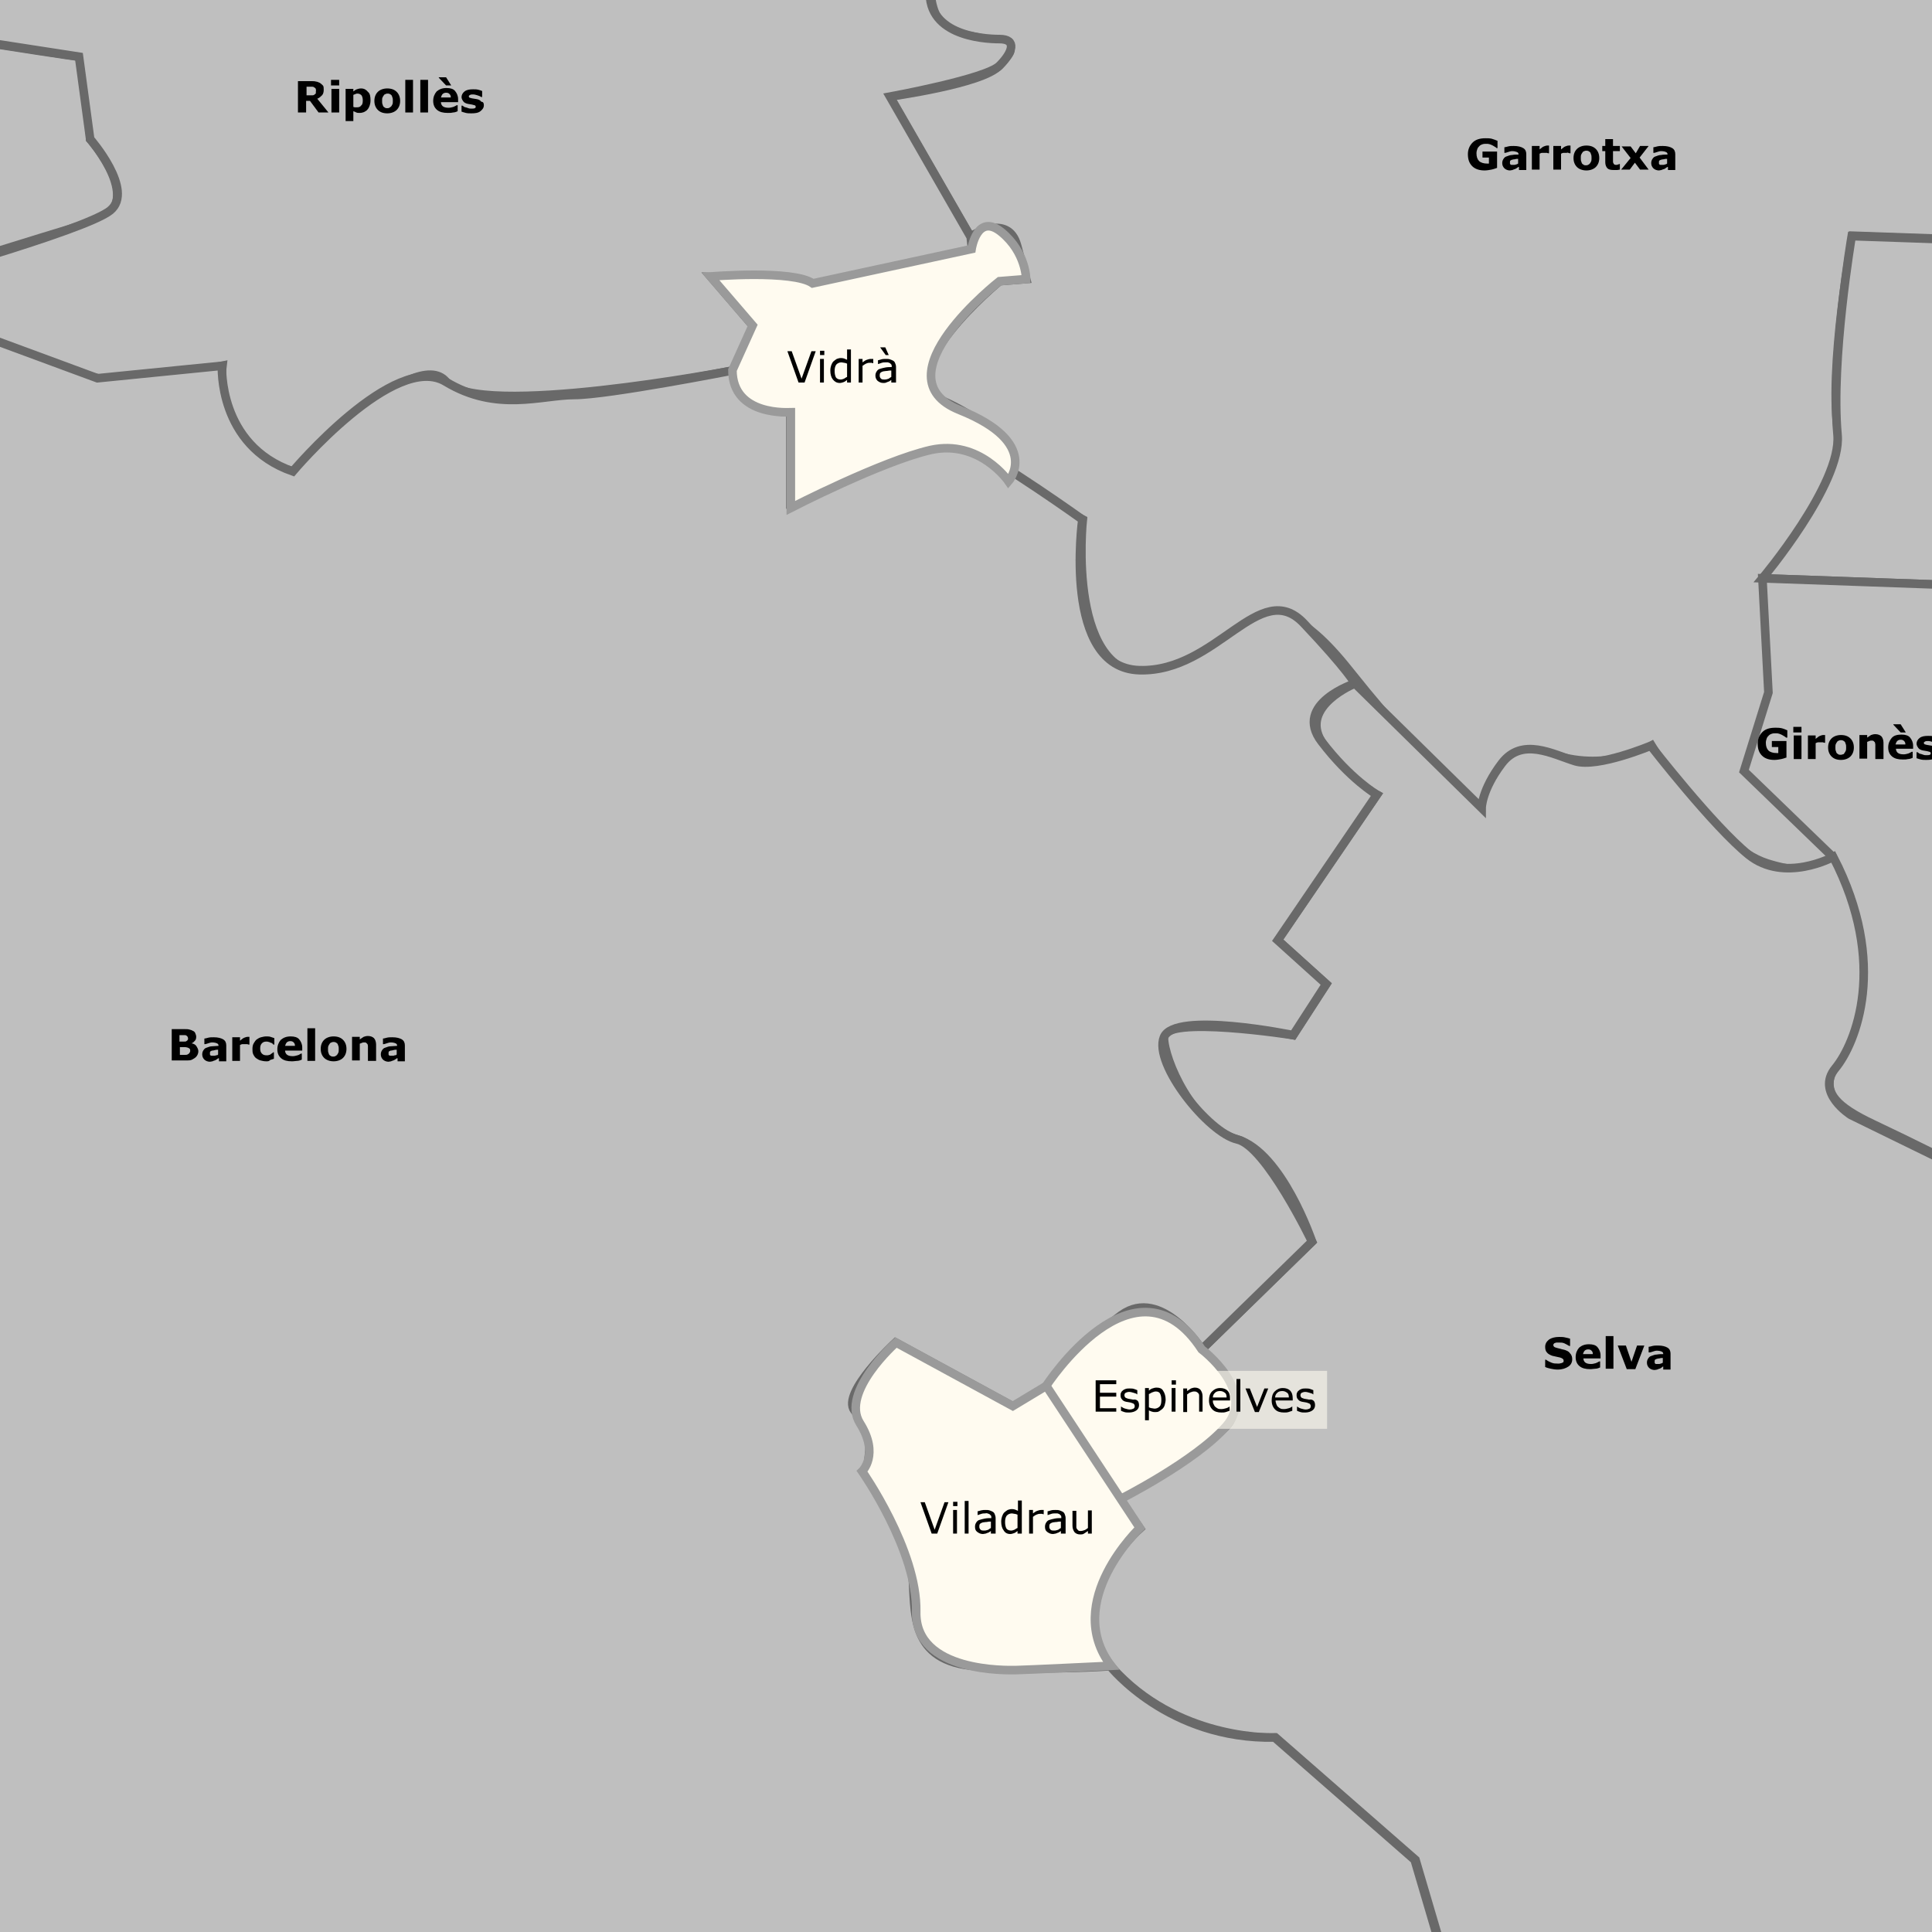 <svg xmlns="http://www.w3.org/2000/svg" xmlns:xlink="http://www.w3.org/1999/xlink" version="1.1" x="0px" y="0px" width="450px" height="450px" viewBox="0 0 450 450" style="enable-background:new 0 0 450 450;" xml:space="preserve"><rect x="0" y="0" width="450" height="450" fill="#333333" stroke="none"/> <g id="Color_fons"> 	<a> 		<path style="fill:#BFBFBF;stroke:#696969;stroke-width:2;stroke-miterlimit:10;" d="M221.1-25.1c0,0-11.7,30.5,2.8,33.1    s12.4,3.1,8.8,7.3s-25.5,7.2-25.5,7.2L226,55.1c0,0,8.8-5.7,10.9,2.1S239,65,239,65l-6.2,0.5c0,0-26.4,21.8-12.9,28    s17.6,13.5,15,18.6s0,0,0,0l17.3,8.9c0,0-4.1,38.3,16.8,35.9s22.9-28.8,45.2-0.8s31.1,32.1,31.1,32.1s3.6-16.6,16.6-12.4    s22.8-2.1,22.8-2.1s14,23.3,26.9,27.4s15.5-1.6,15.5-1.6l-20.7-20l5.7-18.3l-1.4-26.6c0,0,20-18.4,17.5-33.4s3.3-46.3,3.3-46.3    l49.5,1.7l-10.9-73L221.1-25.1z"/> 	</a> 	<a> 		<path style="fill:#BFBFBF;stroke:#696969;stroke-width:2;stroke-miterlimit:10;" d="M480.8,56.7L431.3,55c0,0-4.9,28.9-3.3,46.3    c1,11.4-17.5,33.4-17.5,33.4l78.6,2.8L480.8,56.7z"/> 	</a> 	<a> 		<path style="fill:#BFBFBF;stroke:#696969;stroke-width:2;stroke-miterlimit:10;" d="M489.1,137.5l-78.6-2.8l1.4,26.6l-5.7,18.3    l20.7,20c0,0,9.8,22.3,5.7,36.3s-14,17.6,3.6,25.9s44.5,22.3,44.5,22.3L489.1,137.5z"/> 	</a> 	<a> 		<path style="fill:#BFBFBF;stroke:#696969;stroke-width:2;stroke-miterlimit:10;" d="M480.8,284l-49.7-24.3c0,0-8.3-5.2-3.6-10.9    s12.4-24.3-0.5-49.2c0,0-11.4,6.2-19.7-0.5s-22.8-25.4-22.8-25.4s-12.4,5.2-17.6,3.6s-12.4-5.7-17.1,0.5s-4.7,10.4-4.7,10.4    l-29.5-29c0,0-12.9,5.2-7.8,13.5s12.9,12.4,12.9,12.4L297.6,219l11.3,10.2l-7.7,11.9c0,0-30.1-4.7-30.1,0.5s6.7,20.7,17.1,23.8    s17.4,23.8,17.4,23.8l-25.7,25.1c0,0,11.4,12.2,5.7,17.9S265.9,344,265.9,344l-5.1,5.3l4.7,6.7c0,0-20.5,18.1-5.1,33.9    s36.7,14.8,36.7,14.8l32.6,28.5l14.6,49.6l134,0.2L480.8,284z"/> 	</a> 	<a> 		<path style="fill:#BFBFBF;stroke:#696969;stroke-width:2;stroke-miterlimit:10;" d="M-38.6,4.4c0,0,54.9,8.7,57,8.8    s2.6,19.2,2.6,19.2s13.5,15.5,1,19.2S-24.6,66-24.6,66L-38.6,4.4z"/> 	</a> 	<a> 		<path style="fill:#BFBFBF;stroke:#696969;stroke-width:2;stroke-miterlimit:10;" d="M-38.6,4.4l57,8.8l2.6,19.2    c0,0,10.4,11.9,4.7,16.6S-24.6,66-24.6,66l1.6,5.2c0,0,37.7,15.1,45.8,16.9s29-2.9,29-2.9s-2.6,19.6,16.5,24.6    c0,0,28.4-29.7,35.6-20.9s66.8-2.6,66.8-2.6l4.7-10.4l-9.8-11.4c0,0,20.2,0.5,23.8,1.6s37-8,37-8l-0.3-2.9l-18.8-32.7    c0,0,22.4-4.1,25.5-7.2s4.1-6.2,0-6.2s-17.6-1-16.1-12.4s3.6-17.1,3.6-17.1l-258.4,2.1L-38.6,4.4z"/> 	</a> 	<a> 		<path style="fill:#BFBFBF;stroke:#696969;stroke-width:2;stroke-miterlimit:10;" d="M-23.1,71.2l45.8,16.9l29-2.9    c0,0-1,18.5,16.5,24.6c0,0,23.7-28.1,35.6-20.9s22.3,3.1,30,3.1s36.8-5.7,36.8-5.7s2.1,9.3,13.5,9.8s0,0,0,0l0,20.7    c0,0,31.1-18.1,40.4-13.5s27.6,17.7,27.6,17.7s-4.8,34.6,13.3,35.1s28-21.8,38.3-10.9s11.9,14,11.9,14s-14.5,4.7-7.8,13.5    s12.9,12.4,12.9,12.4L297.6,219l11.3,10.2l-7.7,11.9c0,0-27.6-5.7-30.1,0.5s10.4,22.3,17.1,23.8s17.4,23.8,17.4,23.8l-25.7,25.1    c0,0-9.4-14.7-18.7-8s-17.1,18.1-17.1,18.1l-8.3,3.1l-27.2-14.8c0,0-12.7,11.7-9.6,15.8s4.1,3.1,3.6,8.3s-0.5,5.2-0.5,5.2    s9.6,15.2,10.4,24.3s-1,20.7,15,21.8s31.1,0,31.1,0s13.5,17.1,38.3,16.6l32.6,28.5l14.6,49.6l-369.9-8.1L-23.1,71.2z"/> 	</a> </g> <g id="Limit_municipis"> 	<a> 		<path style="fill-rule:evenodd;clip-rule:evenodd;fill:#FFFBF0;stroke:#9A9A9A;stroke-width:2;stroke-miterlimit:10;" d="    M170.6,86.2l4.7-10.4l-9.8-11.4c0,0,19.2-1.6,23.8,1.6l37-8c0,0,1.3-8.6,7-3.9S239,65,239,65l-6.2,0.5c0,0-28.5,22.3-9.3,30    s11.4,16.6,11.4,16.6s-6.7-9.8-18.1-7.3c-11.4,2.6-32.6,13.5-32.6,13.5V96C184.1,96,170.6,97.1,170.6,86.2z"/> 	</a> 	<a> 		<path style="fill-rule:evenodd;clip-rule:evenodd;fill:#FFFBF0;stroke:#9A9A9A;stroke-width:2;stroke-miterlimit:10;" d="    M260.7,349.3l-17.1-26.4c0,0,20.8-32.3,36.3-8.6c0,0,12.9,9.7,5.7,17.9S260.7,349.3,260.7,349.3z"/> 	</a> 	<a> 		<path style="fill-rule:evenodd;clip-rule:evenodd;fill:#FFFBF0;stroke:#9A9A9A;stroke-width:2;stroke-miterlimit:10;" d="    M208.7,312.7l27.2,14.8l7.8-4.7l21.8,33.1c0,0-18.1,17.1-6.7,32.1c0,0-20.7,1-22.3,1s-23.4,0.7-23.1-13.6s-12.6-32.7-12.6-32.7    s4.1-3.9-0.5-11.2S208.7,312.7,208.7,312.7z"/> 	</a> </g> <g id="bl"> 	<rect x="258.1" y="319.3" style="opacity:0.6;fill:#FFFBF0;" width="51" height="13.5"/> </g> <g id="text_x005F_exterior"> 	<g> 		<rect x="32.8" y="236.4" style="fill-rule:evenodd;clip-rule:evenodd;fill:none;" width="68.5" height="12.9"/> 		<path d="M46.2,244.8c0,0.4-0.1,0.7-0.2,0.9s-0.3,0.5-0.6,0.7c-0.3,0.2-0.6,0.4-0.9,0.5s-0.8,0.1-1.3,0.1H40v-7.3h2.8    c0.6,0,1,0,1.3,0.1s0.5,0.1,0.8,0.3c0.3,0.1,0.5,0.3,0.6,0.6c0.1,0.2,0.2,0.5,0.2,0.8c0,0.4-0.1,0.7-0.3,0.9s-0.4,0.5-0.8,0.6v0    c0.5,0.1,0.9,0.3,1.1,0.6S46.2,244.4,46.2,244.8z M43.8,241.9c0-0.1,0-0.2-0.1-0.4s-0.2-0.2-0.3-0.3c-0.1-0.1-0.3-0.1-0.5-0.1    s-0.5,0-0.9,0h-0.2v1.5h0.3c0.3,0,0.5,0,0.8,0s0.4,0,0.5-0.1c0.2-0.1,0.3-0.2,0.3-0.3C43.8,242.2,43.8,242,43.8,241.9z     M44.3,244.8c0-0.2,0-0.4-0.1-0.5c-0.1-0.1-0.2-0.2-0.5-0.3c-0.1,0-0.3-0.1-0.6-0.1s-0.5,0-0.8,0h-0.4v1.8H42c0.5,0,0.9,0,1.1,0    c0.2,0,0.4,0,0.6-0.1c0.2-0.1,0.3-0.2,0.4-0.3C44.2,245.1,44.3,245,44.3,244.8z"/> 		<path d="M50.8,246.5c-0.1,0.1-0.2,0.2-0.4,0.3s-0.3,0.2-0.4,0.2c-0.2,0.1-0.4,0.1-0.5,0.2c-0.2,0-0.4,0.1-0.6,0.1    c-0.5,0-1-0.2-1.3-0.5s-0.5-0.7-0.5-1.2c0-0.4,0.1-0.7,0.3-1s0.4-0.5,0.8-0.6c0.3-0.1,0.7-0.3,1.2-0.3s1-0.1,1.5-0.1v0    c0-0.3-0.1-0.5-0.4-0.6c-0.2-0.1-0.6-0.2-1.1-0.2c-0.3,0-0.6,0.1-0.9,0.2s-0.6,0.2-0.7,0.2h-0.2v-1.3c0.2,0,0.5-0.1,0.9-0.2    c0.4-0.1,0.8-0.1,1.3-0.1c1,0,1.7,0.2,2.2,0.5s0.7,0.8,0.7,1.4v3.7h-1.7V246.5z M50.8,245.6v-1.1c-0.2,0-0.5,0-0.8,0.1    s-0.5,0.1-0.6,0.1c-0.2,0.1-0.3,0.1-0.4,0.2s-0.1,0.2-0.1,0.4c0,0.1,0,0.2,0,0.3s0.1,0.1,0.1,0.2c0.1,0.1,0.2,0.1,0.3,0.1    c0.1,0,0.3,0,0.5,0c0.2,0,0.4,0,0.5-0.1C50.5,245.8,50.7,245.8,50.8,245.6z"/> 		<path d="M58.2,243.3H58c-0.1,0-0.2,0-0.4-0.1c-0.2,0-0.3,0-0.4,0c-0.3,0-0.5,0-0.7,0c-0.2,0-0.4,0.1-0.6,0.2v3.7h-1.8v-5.5h1.8    v0.8c0.4-0.3,0.7-0.6,1-0.7c0.3-0.1,0.5-0.2,0.8-0.2c0.1,0,0.1,0,0.2,0s0.1,0,0.2,0V243.3z"/> 		<path d="M62,247.2c-0.5,0-0.9-0.1-1.3-0.2s-0.7-0.3-1-0.5c-0.3-0.2-0.5-0.5-0.7-0.9s-0.2-0.8-0.2-1.3c0-0.5,0.1-1,0.3-1.3    s0.4-0.7,0.7-0.9c0.3-0.2,0.6-0.4,1-0.5s0.8-0.2,1.2-0.2c0.4,0,0.7,0,1,0.1s0.6,0.2,0.9,0.3v1.5h-0.2c-0.1-0.1-0.2-0.1-0.2-0.2    c-0.1-0.1-0.2-0.2-0.4-0.2c-0.1-0.1-0.3-0.1-0.4-0.2c-0.2,0-0.3-0.1-0.6-0.1c-0.5,0-0.8,0.1-1.1,0.4s-0.4,0.7-0.4,1.2    c0,0.5,0.1,0.9,0.4,1.2s0.6,0.4,1.1,0.4c0.2,0,0.4,0,0.6-0.1c0.2,0,0.3-0.1,0.4-0.2c0.1-0.1,0.2-0.1,0.3-0.2    c0.1-0.1,0.2-0.1,0.2-0.2h0.2v1.5c-0.3,0.1-0.6,0.2-0.9,0.3C62.7,247.2,62.4,247.2,62,247.2z"/> 		<path d="M70.4,244.7h-4c0,0.4,0.2,0.8,0.5,1s0.7,0.3,1.3,0.3c0.4,0,0.7-0.1,1.1-0.2s0.6-0.3,0.8-0.4h0.2v1.4    c-0.4,0.2-0.8,0.3-1.1,0.3s-0.7,0.1-1.2,0.1c-1.1,0-1.9-0.2-2.5-0.7s-0.9-1.2-0.9-2.1c0-0.9,0.3-1.6,0.8-2.2    c0.6-0.5,1.3-0.8,2.3-0.8c0.9,0,1.6,0.2,2,0.7c0.4,0.5,0.7,1.1,0.7,1.9V244.7z M68.7,243.6c0-0.4-0.1-0.6-0.3-0.8    s-0.4-0.3-0.8-0.3c-0.3,0-0.6,0.1-0.8,0.3s-0.3,0.5-0.4,0.8H68.7z"/> 		<path d="M73.4,247.1h-1.8v-7.6h1.8V247.1z"/> 		<path d="M80.7,244.3c0,0.9-0.3,1.6-0.8,2.1c-0.5,0.5-1.3,0.8-2.2,0.8s-1.7-0.3-2.2-0.8c-0.5-0.5-0.8-1.2-0.8-2.1    c0-0.9,0.3-1.6,0.8-2.1s1.3-0.8,2.2-0.8c1,0,1.7,0.3,2.2,0.8S80.7,243.4,80.7,244.3z M78.5,245.7c0.1-0.1,0.2-0.3,0.3-0.5    c0.1-0.2,0.1-0.5,0.1-0.8c0-0.3,0-0.6-0.1-0.8s-0.1-0.4-0.2-0.5c-0.1-0.1-0.2-0.2-0.4-0.3s-0.3-0.1-0.5-0.1s-0.3,0-0.5,0.1    s-0.3,0.1-0.4,0.3c-0.1,0.1-0.2,0.3-0.3,0.5s-0.1,0.5-0.1,0.8c0,0.3,0,0.6,0.1,0.8s0.1,0.4,0.2,0.5c0.1,0.1,0.2,0.2,0.4,0.3    s0.3,0.1,0.5,0.1c0.2,0,0.3,0,0.5-0.1S78.4,245.8,78.5,245.7z"/> 		<path d="M87.5,247.1h-1.8v-2.7c0-0.2,0-0.4,0-0.7s-0.1-0.4-0.1-0.5c-0.1-0.1-0.2-0.2-0.3-0.3s-0.3-0.1-0.5-0.1    c-0.2,0-0.3,0-0.5,0.1s-0.3,0.1-0.5,0.2v3.9H82v-5.5h1.8v0.6c0.3-0.2,0.6-0.4,0.9-0.6c0.3-0.1,0.6-0.2,1-0.2    c0.6,0,1.1,0.2,1.4,0.5c0.3,0.3,0.5,0.9,0.5,1.5V247.1z"/> 		<path d="M92.4,246.5c-0.1,0.1-0.2,0.2-0.4,0.3s-0.3,0.2-0.4,0.2c-0.2,0.1-0.4,0.1-0.5,0.2c-0.2,0-0.4,0.1-0.6,0.1    c-0.5,0-1-0.2-1.3-0.5s-0.5-0.7-0.5-1.2c0-0.4,0.1-0.7,0.3-1s0.4-0.5,0.8-0.6c0.3-0.1,0.7-0.3,1.2-0.3s1-0.1,1.5-0.1v0    c0-0.3-0.1-0.5-0.4-0.6c-0.2-0.1-0.6-0.2-1.1-0.2c-0.3,0-0.6,0.1-0.9,0.2s-0.6,0.2-0.7,0.2h-0.2v-1.3c0.2,0,0.5-0.1,0.9-0.2    c0.4-0.1,0.8-0.1,1.3-0.1c1,0,1.7,0.2,2.2,0.5s0.7,0.8,0.7,1.4v3.7h-1.7V246.5z M92.4,245.6v-1.1c-0.2,0-0.5,0-0.8,0.1    s-0.5,0.1-0.6,0.1c-0.2,0.1-0.3,0.1-0.4,0.2s-0.1,0.2-0.1,0.4c0,0.1,0,0.2,0,0.3s0.1,0.1,0.1,0.2c0.1,0.1,0.2,0.1,0.3,0.1    c0.1,0,0.3,0,0.5,0c0.2,0,0.4,0,0.5-0.1C92.1,245.8,92.3,245.8,92.4,245.6z"/> 	</g> 	<g> 		<path d="M76.5,26.2h-2.3l-2-2.7h-0.9v2.7h-1.9v-7.3h3.1c0.4,0,0.8,0,1.1,0.1c0.3,0,0.6,0.2,0.9,0.3c0.3,0.2,0.5,0.4,0.7,0.6    s0.2,0.6,0.2,1c0,0.5-0.1,1-0.4,1.3s-0.6,0.6-1.1,0.8L76.5,26.2z M73.6,21.1c0-0.2,0-0.3-0.1-0.5c-0.1-0.1-0.2-0.2-0.4-0.3    c-0.1-0.1-0.3-0.1-0.4-0.1c-0.2,0-0.4,0-0.6,0h-0.7v2h0.6c0.3,0,0.5,0,0.8,0c0.2,0,0.4-0.1,0.5-0.2c0.1-0.1,0.2-0.2,0.3-0.3    C73.5,21.5,73.6,21.4,73.6,21.1z"/> 		<path d="M79,19.9h-1.9v-1.3H79V19.9z M79,26.2h-1.8v-5.5H79V26.2z"/> 		<path d="M86.3,23.4c0,0.5-0.1,0.9-0.2,1.2s-0.3,0.7-0.5,0.9c-0.2,0.3-0.5,0.4-0.8,0.6c-0.3,0.1-0.6,0.2-1,0.2    c-0.3,0-0.6,0-0.8-0.1c-0.2-0.1-0.4-0.2-0.7-0.3v2.3h-1.8v-7.5h1.8v0.6c0.3-0.2,0.5-0.4,0.8-0.5s0.6-0.2,1-0.2    c0.7,0,1.2,0.3,1.6,0.8C86.2,21.8,86.3,22.5,86.3,23.4z M84.5,23.4c0-0.5-0.1-0.9-0.3-1.2c-0.2-0.2-0.5-0.4-0.9-0.4    c-0.2,0-0.3,0-0.5,0.1s-0.3,0.1-0.5,0.2v2.8c0.1,0,0.2,0.1,0.4,0.1c0.1,0,0.3,0,0.4,0c0.5,0,0.8-0.1,1-0.4    C84.4,24.4,84.5,24,84.5,23.4z"/> 		<path d="M93.2,23.5c0,0.9-0.3,1.6-0.8,2.1c-0.5,0.5-1.3,0.8-2.2,0.8c-1,0-1.7-0.3-2.2-0.8c-0.5-0.5-0.8-1.2-0.8-2.1    c0-0.9,0.3-1.6,0.8-2.1c0.5-0.5,1.3-0.8,2.2-0.8c1,0,1.7,0.3,2.2,0.8S93.2,22.6,93.2,23.5z M91.1,24.8c0.1-0.1,0.2-0.3,0.3-0.5    c0.1-0.2,0.1-0.5,0.1-0.8c0-0.3,0-0.6-0.1-0.8s-0.1-0.4-0.2-0.5c-0.1-0.1-0.2-0.2-0.4-0.3s-0.3-0.1-0.5-0.1c-0.2,0-0.3,0-0.5,0.1    s-0.3,0.1-0.4,0.3c-0.1,0.1-0.2,0.3-0.3,0.5S89,23.1,89,23.5c0,0.3,0,0.6,0.1,0.8c0.1,0.2,0.1,0.4,0.2,0.5    c0.1,0.1,0.2,0.2,0.4,0.3c0.1,0.1,0.3,0.1,0.5,0.1c0.2,0,0.3,0,0.5-0.1C90.8,25,91,24.9,91.1,24.8z"/> 		<path d="M96.2,26.2h-1.8v-7.6h1.8V26.2z"/> 		<path d="M99.7,26.2h-1.8v-7.6h1.8V26.2z"/> 		<path d="M106.7,23.8h-4c0,0.4,0.2,0.8,0.5,1c0.3,0.2,0.7,0.3,1.3,0.3c0.4,0,0.7-0.1,1.1-0.2c0.3-0.1,0.6-0.3,0.8-0.4h0.2v1.4    c-0.4,0.2-0.8,0.3-1.1,0.3c-0.4,0.1-0.7,0.1-1.2,0.1c-1.1,0-1.9-0.2-2.5-0.7s-0.9-1.2-0.9-2.1c0-0.9,0.3-1.6,0.8-2.2    c0.6-0.5,1.3-0.8,2.3-0.8c0.9,0,1.6,0.2,2,0.7s0.7,1.1,0.7,1.9V23.8z M105.1,19.9h-1.2l-1.7-1.8V18h1.7L105.1,19.9z M105,22.7    c0-0.4-0.1-0.6-0.3-0.8c-0.2-0.2-0.4-0.3-0.8-0.3c-0.3,0-0.6,0.1-0.8,0.3c-0.2,0.2-0.3,0.5-0.4,0.8H105z"/> 		<path d="M112.7,24.5c0,0.6-0.3,1-0.8,1.4s-1.2,0.5-2.1,0.5c-0.5,0-0.9,0-1.3-0.1c-0.4-0.1-0.7-0.2-1-0.3v-1.4h0.2    c0.1,0.1,0.2,0.1,0.3,0.2c0.1,0.1,0.3,0.2,0.5,0.2c0.2,0.1,0.4,0.1,0.6,0.2c0.2,0.1,0.5,0.1,0.7,0.1c0.3,0,0.6,0,0.8-0.1    s0.2-0.2,0.2-0.3c0-0.1,0-0.2-0.1-0.3s-0.3-0.1-0.6-0.2c-0.1,0-0.3-0.1-0.5-0.1c-0.2,0-0.4-0.1-0.6-0.1c-0.5-0.1-0.9-0.3-1.1-0.6    c-0.2-0.3-0.4-0.6-0.4-1c0-0.5,0.3-1,0.7-1.3c0.5-0.4,1.2-0.5,2-0.5c0.4,0,0.8,0,1.2,0.1s0.7,0.2,0.9,0.3v1.4h-0.2    c-0.3-0.2-0.6-0.3-0.9-0.4c-0.3-0.1-0.7-0.2-1-0.2c-0.3,0-0.5,0-0.7,0.1c-0.2,0.1-0.3,0.2-0.3,0.3c0,0.1,0,0.2,0.1,0.3    s0.3,0.1,0.6,0.2c0.2,0,0.4,0.1,0.6,0.1c0.2,0,0.4,0.1,0.6,0.1c0.5,0.1,0.8,0.3,1,0.6C112.6,23.7,112.7,24.1,112.7,24.5z"/> 	</g> 	<g> 		<path d="M348.7,39.1c-0.3,0.1-0.8,0.3-1.3,0.4c-0.5,0.1-1.1,0.2-1.6,0.2c-1.2,0-2.2-0.3-2.9-1c-0.7-0.7-1-1.6-1-2.8    c0-1.1,0.4-2,1.1-2.7c0.7-0.7,1.7-1,3-1c0.5,0,0.9,0,1.4,0.1c0.4,0.1,0.9,0.3,1.4,0.5v1.7h-0.2c-0.1-0.1-0.2-0.2-0.4-0.3    s-0.3-0.2-0.5-0.3c-0.2-0.1-0.4-0.2-0.7-0.3s-0.5-0.1-0.8-0.1c-0.3,0-0.6,0-0.9,0.1c-0.3,0.1-0.5,0.2-0.7,0.4    c-0.2,0.2-0.4,0.4-0.5,0.7s-0.2,0.6-0.2,1c0,0.8,0.2,1.4,0.6,1.8c0.4,0.4,1.1,0.6,1.9,0.6c0.1,0,0.2,0,0.2,0s0.2,0,0.2,0v-1.4    h-1.5v-1.4h3.4V39.1z"/> 		<path d="M353.6,38.9c-0.1,0.1-0.2,0.2-0.4,0.3s-0.3,0.2-0.4,0.2c-0.2,0.1-0.4,0.1-0.5,0.2c-0.2,0-0.4,0.1-0.6,0.1    c-0.5,0-1-0.2-1.3-0.5s-0.5-0.7-0.5-1.2c0-0.4,0.1-0.7,0.3-1c0.2-0.3,0.4-0.5,0.8-0.6c0.3-0.1,0.7-0.3,1.2-0.3    c0.5-0.1,1-0.1,1.5-0.1v0c0-0.3-0.1-0.5-0.4-0.6s-0.6-0.2-1.1-0.2c-0.3,0-0.6,0.1-0.9,0.2s-0.6,0.2-0.7,0.2h-0.2v-1.3    c0.2,0,0.5-0.1,0.9-0.2c0.4-0.1,0.8-0.1,1.3-0.1c1,0,1.7,0.2,2.2,0.5s0.7,0.8,0.7,1.4v3.7h-1.7V38.9z M353.6,38.1V37    c-0.2,0-0.5,0-0.8,0.1c-0.3,0-0.5,0.1-0.6,0.1c-0.2,0.1-0.3,0.1-0.4,0.2s-0.1,0.2-0.1,0.4c0,0.1,0,0.2,0,0.3    c0,0.1,0.1,0.1,0.1,0.2c0.1,0.1,0.2,0.1,0.3,0.1c0.1,0,0.3,0,0.5,0c0.2,0,0.4,0,0.5-0.1C353.3,38.3,353.4,38.2,353.6,38.1z"/> 		<path d="M360.9,35.7h-0.2c-0.1,0-0.2,0-0.4-0.1c-0.2,0-0.3,0-0.4,0c-0.3,0-0.5,0-0.7,0s-0.4,0.1-0.6,0.2v3.7h-1.8V34h1.8v0.8    c0.4-0.3,0.7-0.6,1-0.7s0.5-0.2,0.8-0.2c0.1,0,0.1,0,0.2,0s0.1,0,0.2,0V35.7z"/> 		<path d="M365.9,35.7h-0.2c-0.1,0-0.2,0-0.4-0.1s-0.3,0-0.4,0c-0.3,0-0.5,0-0.7,0c-0.2,0-0.4,0.1-0.6,0.2v3.7h-1.8V34h1.8v0.8    c0.4-0.3,0.7-0.6,1-0.7c0.3-0.1,0.5-0.2,0.8-0.2c0.1,0,0.1,0,0.2,0s0.1,0,0.2,0V35.7z"/> 		<path d="M372.5,36.8c0,0.9-0.3,1.6-0.8,2.1c-0.5,0.5-1.3,0.8-2.2,0.8s-1.7-0.3-2.2-0.8c-0.5-0.5-0.8-1.2-0.8-2.1    c0-0.9,0.3-1.6,0.8-2.1c0.5-0.5,1.3-0.8,2.2-0.8c1,0,1.7,0.3,2.2,0.8S372.5,35.9,372.5,36.8z M370.3,38.1c0.1-0.1,0.2-0.3,0.3-0.5    c0.1-0.2,0.1-0.5,0.1-0.8c0-0.3,0-0.6-0.1-0.8s-0.1-0.4-0.2-0.5c-0.1-0.1-0.2-0.2-0.4-0.3s-0.3-0.1-0.5-0.1s-0.3,0-0.5,0.1    s-0.3,0.1-0.4,0.3c-0.1,0.1-0.2,0.3-0.3,0.5s-0.1,0.5-0.1,0.8c0,0.3,0,0.6,0.1,0.8s0.1,0.4,0.2,0.5c0.1,0.1,0.2,0.2,0.4,0.3    c0.1,0.1,0.3,0.1,0.5,0.1c0.2,0,0.3,0,0.5-0.1C370.1,38.3,370.2,38.2,370.3,38.1z"/> 		<path d="M377.3,39.5c-0.2,0-0.4,0.1-0.6,0.1c-0.2,0-0.5,0-0.8,0c-0.7,0-1.2-0.1-1.5-0.4c-0.3-0.3-0.5-0.8-0.5-1.4v-2.6h-0.7V34    h0.7v-1.6h1.8V34h1.6v1.2h-1.6v1.9c0,0.2,0,0.4,0,0.5c0,0.1,0,0.3,0.1,0.4c0,0.1,0.1,0.2,0.2,0.3c0.1,0.1,0.3,0.1,0.5,0.1    c0.1,0,0.2,0,0.4-0.1c0.1,0,0.3-0.1,0.3-0.1h0.1V39.5z"/> 		<path d="M384,39.5H382l-1.2-1.6l-1.2,1.6h-2l2.2-2.7l-2.1-2.7h2.1l1.2,1.6L382,34h2l-2.1,2.7L384,39.5z"/> 		<path d="M388.3,38.9c-0.1,0.1-0.2,0.2-0.4,0.3c-0.1,0.1-0.3,0.2-0.4,0.2c-0.2,0.1-0.4,0.1-0.5,0.2c-0.2,0-0.4,0.1-0.6,0.1    c-0.5,0-1-0.2-1.3-0.5s-0.5-0.7-0.5-1.2c0-0.4,0.1-0.7,0.3-1c0.2-0.3,0.4-0.5,0.8-0.6c0.3-0.1,0.7-0.3,1.2-0.3    c0.5-0.1,1-0.1,1.5-0.1v0c0-0.3-0.1-0.5-0.4-0.6c-0.2-0.1-0.6-0.2-1.1-0.2c-0.3,0-0.6,0.1-0.9,0.2c-0.3,0.1-0.6,0.2-0.7,0.2h-0.2    v-1.3c0.2,0,0.5-0.1,0.9-0.2s0.8-0.1,1.3-0.1c1,0,1.7,0.2,2.2,0.5s0.7,0.8,0.7,1.4v3.7h-1.7V38.9z M388.3,38.1V37    c-0.2,0-0.5,0-0.8,0.1c-0.3,0-0.5,0.1-0.6,0.1c-0.2,0.1-0.3,0.1-0.4,0.2s-0.1,0.2-0.1,0.4c0,0.1,0,0.2,0,0.3    c0,0.1,0.1,0.1,0.1,0.2c0.1,0.1,0.2,0.1,0.3,0.1c0.1,0,0.3,0,0.5,0c0.2,0,0.4,0,0.5-0.1C388,38.3,388.2,38.2,388.3,38.1z"/> 	</g> 	<g> 		<path d="M416.2,176.4c-0.3,0.1-0.8,0.3-1.3,0.4s-1.1,0.2-1.6,0.2c-1.2,0-2.2-0.3-2.9-1s-1-1.6-1-2.8c0-1.1,0.4-2,1.1-2.7    s1.7-1,3-1c0.5,0,0.9,0,1.4,0.1s0.9,0.3,1.4,0.5v1.7H416c-0.1-0.1-0.2-0.2-0.4-0.3s-0.3-0.2-0.5-0.3c-0.2-0.1-0.4-0.2-0.7-0.3    c-0.3-0.1-0.5-0.1-0.8-0.1c-0.3,0-0.6,0-0.9,0.1s-0.5,0.2-0.7,0.4c-0.2,0.2-0.4,0.4-0.5,0.7c-0.1,0.3-0.2,0.6-0.2,1    c0,0.8,0.2,1.4,0.6,1.8s1.1,0.6,1.9,0.6c0.1,0,0.2,0,0.2,0c0.1,0,0.2,0,0.2,0v-1.4h-1.5v-1.4h3.4V176.4z"/> 		<path d="M419.6,170.6h-1.9v-1.3h1.9V170.6z M419.6,176.8h-1.8v-5.5h1.8V176.8z"/> 		<path d="M425.2,173H425c-0.1,0-0.2,0-0.4-0.1c-0.2,0-0.3,0-0.4,0c-0.3,0-0.5,0-0.7,0s-0.4,0.1-0.6,0.2v3.7h-1.8v-5.5h1.8v0.8    c0.4-0.3,0.7-0.6,1-0.7c0.3-0.1,0.5-0.2,0.8-0.2c0.1,0,0.1,0,0.2,0s0.1,0,0.2,0V173z"/> 		<path d="M431.8,174.1c0,0.9-0.3,1.6-0.8,2.1c-0.5,0.5-1.3,0.8-2.2,0.8c-1,0-1.7-0.3-2.2-0.8c-0.5-0.5-0.8-1.2-0.8-2.1    c0-0.9,0.3-1.6,0.8-2.1c0.5-0.5,1.3-0.8,2.2-0.8c1,0,1.7,0.3,2.2,0.8S431.8,173.2,431.8,174.1z M429.6,175.4    c0.1-0.1,0.2-0.3,0.3-0.5c0.1-0.2,0.1-0.5,0.1-0.8c0-0.3,0-0.6-0.1-0.8s-0.1-0.4-0.2-0.5c-0.1-0.1-0.2-0.2-0.4-0.3    s-0.3-0.1-0.5-0.1c-0.2,0-0.3,0-0.5,0.1s-0.3,0.1-0.4,0.3c-0.1,0.1-0.2,0.3-0.3,0.5s-0.1,0.5-0.1,0.8c0,0.3,0,0.6,0.1,0.8    s0.1,0.4,0.2,0.5c0.1,0.1,0.2,0.2,0.4,0.3c0.1,0.1,0.3,0.1,0.5,0.1c0.2,0,0.3,0,0.5-0.1C429.4,175.7,429.5,175.6,429.6,175.4z"/> 		<path d="M438.6,176.8h-1.8v-2.7c0-0.2,0-0.4,0-0.7c0-0.2-0.1-0.4-0.1-0.5c-0.1-0.1-0.2-0.2-0.3-0.3s-0.3-0.1-0.5-0.1    c-0.2,0-0.3,0-0.5,0.1s-0.3,0.1-0.5,0.2v3.9h-1.8v-5.5h1.8v0.6c0.3-0.2,0.6-0.4,0.9-0.6c0.3-0.1,0.6-0.2,1-0.2    c0.6,0,1.1,0.2,1.4,0.5c0.3,0.3,0.5,0.9,0.5,1.5V176.8z"/> 		<path d="M445.6,174.4h-4c0,0.4,0.2,0.8,0.5,1s0.7,0.3,1.3,0.3c0.4,0,0.7-0.1,1.1-0.2c0.3-0.1,0.6-0.3,0.8-0.4h0.2v1.4    c-0.4,0.2-0.8,0.3-1.1,0.3c-0.4,0.1-0.7,0.1-1.2,0.1c-1.1,0-1.9-0.2-2.5-0.7s-0.9-1.2-0.9-2.1c0-0.9,0.3-1.6,0.8-2.2    s1.3-0.8,2.3-0.8c0.9,0,1.6,0.2,2,0.7s0.7,1.1,0.7,1.9V174.4z M443.9,170.6h-1.2l-1.7-1.8v-0.1h1.7L443.9,170.6z M443.8,173.4    c0-0.4-0.1-0.6-0.3-0.8c-0.2-0.2-0.4-0.3-0.8-0.3c-0.3,0-0.6,0.1-0.8,0.3c-0.2,0.2-0.3,0.5-0.4,0.8H443.8z"/> 		<path d="M451.6,175.1c0,0.6-0.3,1-0.8,1.4s-1.2,0.5-2.1,0.5c-0.5,0-0.9,0-1.3-0.1c-0.4-0.1-0.7-0.2-1-0.3v-1.4h0.2    c0.1,0.1,0.2,0.1,0.3,0.2c0.1,0.1,0.3,0.2,0.5,0.2c0.2,0.1,0.4,0.1,0.6,0.2c0.2,0.1,0.5,0.1,0.7,0.1c0.3,0,0.6,0,0.8-0.1    s0.2-0.2,0.2-0.3c0-0.1,0-0.2-0.1-0.3s-0.3-0.1-0.6-0.2c-0.1,0-0.3-0.1-0.5-0.1c-0.2,0-0.4-0.1-0.6-0.1c-0.5-0.1-0.9-0.3-1.1-0.6    c-0.2-0.3-0.4-0.6-0.4-1c0-0.5,0.3-1,0.7-1.3c0.5-0.4,1.2-0.5,2-0.5c0.4,0,0.8,0,1.2,0.1s0.7,0.2,0.9,0.3v1.4h-0.2    c-0.3-0.2-0.6-0.3-0.9-0.4c-0.3-0.1-0.7-0.2-1-0.2c-0.3,0-0.5,0-0.7,0.1c-0.2,0.1-0.3,0.2-0.3,0.3c0,0.1,0,0.2,0.1,0.3    s0.3,0.1,0.6,0.2c0.2,0,0.4,0.1,0.6,0.1c0.2,0,0.4,0.1,0.6,0.1c0.5,0.1,0.8,0.3,1,0.6C451.5,174.4,451.6,174.7,451.6,175.1z"/> 	</g> 	<g> 		<path d="M366.2,316.6c0,0.7-0.3,1.3-0.9,1.7c-0.6,0.4-1.4,0.7-2.5,0.7c-0.6,0-1.1-0.1-1.6-0.2c-0.4-0.1-0.9-0.2-1.3-0.4v-1.7h0.2    c0.4,0.3,0.8,0.5,1.3,0.7c0.5,0.2,0.9,0.2,1.4,0.2c0.1,0,0.3,0,0.4,0s0.3-0.1,0.5-0.1c0.1-0.1,0.3-0.1,0.4-0.2    c0.1-0.1,0.1-0.2,0.1-0.4c0-0.2-0.1-0.3-0.2-0.4c-0.1-0.1-0.3-0.2-0.6-0.3c-0.3-0.1-0.6-0.1-0.9-0.2c-0.3-0.1-0.6-0.1-0.9-0.2    c-0.6-0.2-1.1-0.5-1.3-0.8c-0.3-0.3-0.4-0.8-0.4-1.3c0-0.7,0.3-1.2,0.9-1.7c0.6-0.4,1.4-0.6,2.3-0.6c0.5,0,1,0,1.4,0.1    c0.5,0.1,0.9,0.2,1.2,0.3v1.7h-0.2c-0.3-0.2-0.7-0.4-1.1-0.6c-0.4-0.2-0.9-0.2-1.3-0.2c-0.2,0-0.3,0-0.5,0c-0.2,0-0.3,0.1-0.4,0.1    c-0.1,0-0.2,0.1-0.3,0.2c-0.1,0.1-0.1,0.2-0.1,0.3c0,0.2,0.1,0.3,0.2,0.4s0.4,0.2,0.8,0.3c0.3,0.1,0.5,0.1,0.8,0.2    c0.2,0.1,0.5,0.1,0.8,0.2c0.6,0.2,1,0.4,1.2,0.7C366.1,315.6,366.2,316.1,366.2,316.6z"/> 		<path d="M372.8,316.4h-4c0,0.4,0.2,0.8,0.5,1c0.3,0.2,0.7,0.3,1.3,0.3c0.4,0,0.7-0.1,1.1-0.2c0.3-0.1,0.6-0.3,0.8-0.4h0.2v1.4    c-0.4,0.2-0.8,0.3-1.1,0.3s-0.7,0.1-1.2,0.1c-1.1,0-1.9-0.2-2.5-0.7c-0.6-0.5-0.9-1.2-0.9-2.1c0-0.9,0.3-1.6,0.8-2.2    c0.6-0.5,1.3-0.8,2.3-0.8c0.9,0,1.6,0.2,2,0.7c0.4,0.5,0.7,1.1,0.7,1.9V316.4z M371,315.4c0-0.4-0.1-0.6-0.3-0.8    c-0.2-0.2-0.4-0.3-0.8-0.3c-0.3,0-0.6,0.1-0.8,0.3c-0.2,0.2-0.3,0.5-0.4,0.8H371z"/> 		<path d="M375.8,318.8H374v-7.6h1.8V318.8z"/> 		<path d="M383,313.4l-2.1,5.5h-2l-2.1-5.5h1.9l1.3,3.8l1.3-3.8H383z"/> 		<path d="M387.3,318.3c-0.1,0.1-0.2,0.2-0.4,0.3c-0.1,0.1-0.3,0.2-0.4,0.2c-0.2,0.1-0.4,0.1-0.5,0.2c-0.2,0-0.4,0.1-0.6,0.1    c-0.5,0-1-0.2-1.3-0.5s-0.5-0.7-0.5-1.2c0-0.4,0.1-0.7,0.3-1c0.2-0.3,0.4-0.5,0.8-0.6c0.3-0.1,0.7-0.3,1.2-0.3    c0.5-0.1,1-0.1,1.5-0.1v0c0-0.3-0.1-0.5-0.4-0.6c-0.2-0.1-0.6-0.2-1.1-0.2c-0.3,0-0.6,0.1-0.9,0.2c-0.3,0.1-0.6,0.2-0.7,0.2H384    v-1.3c0.2,0,0.5-0.1,0.9-0.2c0.4-0.1,0.8-0.1,1.3-0.1c1,0,1.7,0.2,2.2,0.5s0.7,0.8,0.7,1.4v3.7h-1.7V318.3z M387.3,317.4v-1.1    c-0.2,0-0.5,0-0.8,0.1c-0.3,0-0.5,0.1-0.6,0.1c-0.2,0.1-0.3,0.1-0.4,0.2s-0.1,0.2-0.1,0.4c0,0.1,0,0.2,0,0.3    c0,0.1,0.1,0.1,0.1,0.2c0.1,0.1,0.2,0.1,0.3,0.1c0.1,0,0.3,0,0.5,0c0.2,0,0.4,0,0.5-0.1C387,317.6,387.1,317.5,387.3,317.4z"/> 	</g> </g> <g id="Municipis"> 	<g> 		<path d="M190,81.8l-2.6,7.3H186l-2.6-7.3h1l2.3,6.4l2.3-6.4H190z"/> 		<path d="M192,82.7h-1v-1h1V82.7z M191.9,89.1H191v-5.5h0.9V89.1z"/> 		<path d="M198.2,89.1h-0.9v-0.6c-0.3,0.2-0.5,0.4-0.8,0.5c-0.3,0.1-0.6,0.2-0.9,0.2c-0.7,0-1.2-0.3-1.6-0.8    c-0.4-0.5-0.6-1.2-0.6-2.1c0-0.5,0.1-0.9,0.2-1.2s0.3-0.7,0.5-0.9c0.2-0.2,0.5-0.4,0.8-0.6c0.3-0.1,0.6-0.2,0.9-0.2    c0.3,0,0.5,0,0.8,0.1c0.2,0.1,0.5,0.2,0.7,0.3v-2.4h0.9V89.1z M197.3,87.8v-3.1c-0.2-0.1-0.5-0.2-0.7-0.2c-0.2,0-0.4-0.1-0.6-0.1    c-0.5,0-0.9,0.2-1.2,0.5c-0.3,0.4-0.4,0.9-0.4,1.5c0,0.6,0.1,1.1,0.3,1.5c0.2,0.3,0.6,0.5,1.1,0.5c0.3,0,0.5-0.1,0.8-0.2    C196.8,88.1,197,87.9,197.3,87.8z"/> 		<path d="M203.4,84.6L203.4,84.6c-0.2,0-0.3-0.1-0.4-0.1c-0.1,0-0.3,0-0.5,0c-0.3,0-0.6,0.1-0.8,0.2s-0.5,0.3-0.8,0.5v3.9H200v-5.5    h0.9v0.8c0.4-0.3,0.7-0.5,1-0.6s0.6-0.2,0.9-0.2c0.2,0,0.3,0,0.3,0c0.1,0,0.2,0,0.3,0V84.6z"/> 		<path d="M208.5,89.1h-0.9v-0.6c-0.1,0.1-0.2,0.1-0.3,0.2c-0.1,0.1-0.3,0.2-0.4,0.2c-0.2,0.1-0.3,0.1-0.5,0.2    c-0.2,0.1-0.4,0.1-0.7,0.1c-0.5,0-0.9-0.2-1.3-0.5c-0.3-0.3-0.5-0.7-0.5-1.2c0-0.4,0.1-0.7,0.3-1c0.2-0.3,0.4-0.5,0.8-0.6    c0.3-0.1,0.7-0.2,1.2-0.3c0.5-0.1,1-0.1,1.5-0.1v-0.1c0-0.2,0-0.4-0.1-0.5s-0.2-0.2-0.3-0.3c-0.1-0.1-0.3-0.1-0.5-0.2    c-0.2,0-0.4,0-0.6,0c-0.2,0-0.5,0-0.8,0.1c-0.3,0.1-0.6,0.2-0.9,0.3h0v-0.9c0.2,0,0.4-0.1,0.8-0.2c0.3-0.1,0.7-0.1,1-0.1    c0.4,0,0.7,0,1,0.1c0.3,0.1,0.5,0.2,0.7,0.3c0.2,0.1,0.4,0.3,0.5,0.6c0.1,0.2,0.2,0.5,0.2,0.9V89.1z M207.6,87.8v-1.5    c-0.3,0-0.6,0-1,0.1c-0.4,0-0.7,0.1-0.9,0.1c-0.3,0.1-0.5,0.2-0.6,0.3c-0.2,0.2-0.2,0.4-0.2,0.7c0,0.3,0.1,0.5,0.3,0.7    c0.2,0.2,0.5,0.2,0.9,0.2c0.3,0,0.6-0.1,0.9-0.2C207.1,88.1,207.4,87.9,207.6,87.8z M207,82.7h-0.7l-1.3-1.8h1.2L207,82.7z"/> 	</g> 	<g> 		<path d="M260,328.8h-4.8v-7.3h4.8v0.9h-3.8v2h3.8v0.9h-3.8v2.7h3.8V328.8z"/> 		<path d="M265,326.3c0.2,0.2,0.3,0.6,0.3,1c0,0.5-0.2,0.9-0.6,1.2s-1,0.5-1.7,0.5c-0.4,0-0.8,0-1.1-0.1c-0.3-0.1-0.6-0.2-0.8-0.3    v-1h0c0.3,0.2,0.6,0.4,1,0.5c0.4,0.1,0.7,0.2,1,0.2c0.4,0,0.7-0.1,0.9-0.2c0.2-0.1,0.3-0.3,0.3-0.6c0-0.2-0.1-0.4-0.2-0.5    c-0.1-0.1-0.4-0.2-0.7-0.3c-0.1,0-0.3-0.1-0.5-0.1s-0.4-0.1-0.6-0.1c-0.5-0.1-0.8-0.3-1-0.6c-0.2-0.2-0.3-0.5-0.3-0.9    c0-0.2,0-0.4,0.1-0.6s0.2-0.4,0.4-0.5c0.2-0.2,0.4-0.3,0.7-0.4c0.3-0.1,0.6-0.1,0.9-0.1c0.3,0,0.7,0,1,0.1    c0.3,0.1,0.6,0.2,0.8,0.3v1h0c-0.2-0.2-0.5-0.3-0.9-0.4c-0.3-0.1-0.7-0.2-1-0.2c-0.3,0-0.6,0.1-0.8,0.2c-0.2,0.1-0.3,0.3-0.3,0.6    c0,0.2,0.1,0.4,0.2,0.5c0.1,0.1,0.4,0.2,0.7,0.3c0.2,0,0.4,0.1,0.6,0.1s0.4,0.1,0.5,0.1C264.5,325.9,264.8,326.1,265,326.3    L265,326.3z"/> 		<path d="M271.5,326c0,0.4-0.1,0.8-0.2,1.2s-0.3,0.7-0.5,0.9c-0.2,0.2-0.5,0.4-0.8,0.6s-0.6,0.2-0.9,0.2c-0.3,0-0.5,0-0.8-0.1    s-0.5-0.2-0.7-0.3v2.3h-0.9v-7.5h0.9v0.6c0.2-0.2,0.5-0.4,0.8-0.5c0.3-0.1,0.6-0.2,1-0.2c0.7,0,1.2,0.2,1.5,0.7    C271.3,324.5,271.5,325.2,271.5,326z M270.5,326.1c0-0.7-0.1-1.1-0.3-1.5s-0.6-0.5-1-0.5c-0.3,0-0.5,0.1-0.8,0.2    c-0.3,0.1-0.5,0.3-0.8,0.4v3.1c0.3,0.1,0.5,0.2,0.7,0.2s0.4,0.1,0.6,0.1c0.5,0,0.9-0.2,1.2-0.5    C270.4,327.3,270.5,326.8,270.5,326.1z"/> 		<path d="M273.9,322.5h-1v-1h1V322.5z M273.8,328.8h-0.9v-5.5h0.9V328.8z"/> 		<path d="M280.2,328.8h-0.9v-3.1c0-0.3,0-0.5,0-0.7s-0.1-0.4-0.2-0.5c-0.1-0.1-0.2-0.2-0.4-0.3c-0.2-0.1-0.4-0.1-0.6-0.1    c-0.3,0-0.5,0.1-0.8,0.2s-0.5,0.3-0.8,0.5v4.1h-0.9v-5.5h0.9v0.6c0.3-0.2,0.6-0.4,0.9-0.6c0.3-0.1,0.6-0.2,0.9-0.2    c0.6,0,1,0.2,1.3,0.5c0.3,0.4,0.5,0.9,0.5,1.5V328.8z"/> 		<path d="M286.5,326.2h-4c0,0.3,0,0.6,0.2,0.9c0.1,0.2,0.2,0.5,0.4,0.6c0.2,0.2,0.4,0.3,0.6,0.4s0.5,0.1,0.8,0.1    c0.4,0,0.7-0.1,1.1-0.2c0.4-0.1,0.6-0.3,0.8-0.4h0v1c-0.3,0.1-0.6,0.2-0.9,0.3s-0.7,0.1-1,0.1c-0.9,0-1.6-0.2-2.1-0.7    c-0.5-0.5-0.8-1.2-0.8-2.1c0-0.9,0.2-1.6,0.7-2.1s1.1-0.8,1.9-0.8c0.7,0,1.3,0.2,1.7,0.6s0.6,1,0.6,1.8V326.2z M285.7,325.5    c0-0.5-0.1-0.9-0.4-1.1s-0.6-0.4-1.1-0.4c-0.5,0-0.9,0.1-1.2,0.4s-0.5,0.6-0.5,1.1H285.7z"/> 		<path d="M288.9,328.8H288v-7.6h0.9V328.8z"/> 		<path d="M295.4,323.4l-2.2,5.5h-0.9l-2.2-5.5h1l1.7,4.3l1.7-4.3H295.4z"/> 		<path d="M301.1,326.2h-4c0,0.3,0.1,0.6,0.2,0.9c0.1,0.2,0.2,0.5,0.4,0.6c0.2,0.2,0.4,0.3,0.6,0.4c0.2,0.1,0.5,0.1,0.8,0.1    c0.4,0,0.7-0.1,1.1-0.2c0.4-0.1,0.6-0.3,0.8-0.4h0v1c-0.3,0.1-0.6,0.2-0.9,0.3s-0.7,0.1-1,0.1c-0.9,0-1.6-0.2-2.1-0.7    c-0.5-0.5-0.8-1.2-0.8-2.1c0-0.9,0.2-1.6,0.7-2.1c0.5-0.5,1.1-0.8,1.9-0.8c0.7,0,1.3,0.2,1.7,0.6c0.4,0.4,0.6,1,0.6,1.8V326.2z     M300.2,325.5c0-0.5-0.1-0.9-0.4-1.1s-0.6-0.4-1.1-0.4c-0.5,0-0.9,0.1-1.2,0.4c-0.3,0.3-0.5,0.6-0.5,1.1H300.2z"/> 		<path d="M306,326.3c0.2,0.2,0.3,0.6,0.3,1c0,0.5-0.2,0.9-0.6,1.2c-0.4,0.3-1,0.5-1.7,0.5c-0.4,0-0.8,0-1.1-0.1    c-0.3-0.1-0.6-0.2-0.8-0.3v-1h0c0.3,0.2,0.6,0.4,1,0.5c0.4,0.1,0.7,0.2,1,0.2c0.4,0,0.7-0.1,0.9-0.2s0.3-0.3,0.3-0.6    c0-0.2-0.1-0.4-0.2-0.5s-0.4-0.2-0.7-0.3c-0.1,0-0.3-0.1-0.5-0.1s-0.4-0.1-0.6-0.1c-0.5-0.1-0.8-0.3-1-0.6    c-0.2-0.2-0.3-0.5-0.3-0.9c0-0.2,0-0.4,0.1-0.6s0.2-0.4,0.4-0.5c0.2-0.2,0.4-0.3,0.7-0.4c0.3-0.1,0.6-0.1,0.9-0.1    c0.3,0,0.7,0,1,0.1c0.3,0.1,0.6,0.2,0.8,0.3v1h0c-0.2-0.2-0.5-0.3-0.9-0.4c-0.3-0.1-0.7-0.2-1-0.2c-0.3,0-0.6,0.1-0.8,0.2    c-0.2,0.1-0.3,0.3-0.3,0.6c0,0.2,0.1,0.4,0.2,0.5c0.1,0.1,0.4,0.2,0.7,0.3c0.2,0,0.4,0.1,0.6,0.1s0.4,0.1,0.5,0.1    C305.5,325.9,305.8,326.1,306,326.3L306,326.3z"/> 	</g> 	<g> 		<path d="M220.9,349.9l-2.6,7.3H217l-2.6-7.3h1l2.3,6.4l2.3-6.4H220.9z"/> 		<path d="M223,350.8h-1v-1h1V350.8z M222.9,357.2H222v-5.5h0.9V357.2z"/> 		<path d="M225.6,357.2h-0.9v-7.6h0.9V357.2z"/> 		<path d="M231.7,357.2h-0.9v-0.6c-0.1,0.1-0.2,0.1-0.3,0.2c-0.1,0.1-0.3,0.2-0.4,0.2c-0.2,0.1-0.3,0.1-0.5,0.2    c-0.2,0-0.4,0.1-0.7,0.1c-0.5,0-0.9-0.2-1.3-0.5s-0.5-0.7-0.5-1.2c0-0.4,0.1-0.7,0.3-1c0.2-0.3,0.4-0.5,0.8-0.6    c0.3-0.1,0.7-0.2,1.2-0.3s1-0.1,1.5-0.1v-0.1c0-0.2,0-0.4-0.1-0.5s-0.2-0.2-0.3-0.3c-0.1-0.1-0.3-0.1-0.5-0.2s-0.4,0-0.6,0    c-0.2,0-0.5,0-0.8,0.1s-0.6,0.2-0.9,0.3h0v-0.9c0.2,0,0.4-0.1,0.8-0.2s0.7-0.1,1-0.1c0.4,0,0.7,0,1,0.1c0.3,0.1,0.5,0.2,0.7,0.3    c0.2,0.1,0.4,0.3,0.5,0.6s0.2,0.5,0.2,0.9V357.2z M230.8,355.9v-1.5c-0.3,0-0.6,0-1,0.1c-0.4,0-0.7,0.1-0.9,0.1    c-0.3,0.1-0.5,0.2-0.6,0.3c-0.2,0.2-0.2,0.4-0.2,0.7c0,0.3,0.1,0.5,0.3,0.7c0.2,0.2,0.5,0.2,0.9,0.2c0.3,0,0.6-0.1,0.9-0.2    C230.3,356.2,230.6,356,230.8,355.9z"/> 		<path d="M237.9,357.2H237v-0.6c-0.3,0.2-0.5,0.4-0.8,0.5c-0.3,0.1-0.6,0.2-0.9,0.2c-0.7,0-1.2-0.3-1.5-0.8    c-0.4-0.5-0.6-1.2-0.6-2.1c0-0.5,0.1-0.9,0.2-1.2s0.3-0.7,0.5-0.9c0.2-0.2,0.5-0.4,0.8-0.6c0.3-0.1,0.6-0.2,0.9-0.2    c0.3,0,0.5,0,0.8,0.1c0.2,0.1,0.5,0.2,0.7,0.3v-2.4h0.9V357.2z M237,355.9v-3.1c-0.2-0.1-0.5-0.2-0.7-0.2s-0.4-0.1-0.6-0.1    c-0.5,0-0.9,0.2-1.2,0.5c-0.3,0.4-0.4,0.9-0.4,1.5c0,0.6,0.1,1.1,0.3,1.5c0.2,0.3,0.6,0.5,1.1,0.5c0.3,0,0.5-0.1,0.8-0.2    C236.5,356.2,236.7,356,237,355.9z"/> 		<path d="M243.1,352.7L243.1,352.7c-0.2,0-0.3-0.1-0.4-0.1c-0.1,0-0.3,0-0.5,0c-0.3,0-0.6,0.1-0.8,0.2c-0.3,0.1-0.5,0.3-0.8,0.5    v3.9h-0.9v-5.5h0.9v0.8c0.4-0.3,0.7-0.5,1-0.6s0.6-0.2,0.9-0.2c0.2,0,0.3,0,0.3,0c0.1,0,0.2,0,0.3,0V352.7z"/> 		<path d="M248,357.2h-0.9v-0.6c-0.1,0.1-0.2,0.1-0.3,0.2c-0.1,0.1-0.3,0.2-0.4,0.2c-0.2,0.1-0.3,0.1-0.5,0.2    c-0.2,0-0.4,0.1-0.7,0.1c-0.5,0-0.9-0.2-1.3-0.5s-0.5-0.7-0.5-1.2c0-0.4,0.1-0.7,0.3-1c0.2-0.3,0.4-0.5,0.8-0.6    c0.3-0.1,0.7-0.2,1.2-0.3c0.5-0.1,1-0.1,1.5-0.1v-0.1c0-0.2,0-0.4-0.1-0.5s-0.2-0.2-0.3-0.3c-0.1-0.1-0.3-0.1-0.5-0.2    c-0.2,0-0.4,0-0.6,0c-0.2,0-0.5,0-0.8,0.1c-0.3,0.1-0.6,0.2-0.9,0.3h0v-0.9c0.2,0,0.4-0.1,0.8-0.2c0.3-0.1,0.7-0.1,1-0.1    c0.4,0,0.7,0,1,0.1c0.3,0.1,0.5,0.2,0.7,0.3c0.2,0.1,0.4,0.3,0.5,0.6s0.2,0.5,0.2,0.9V357.2z M247.1,355.9v-1.5    c-0.3,0-0.6,0-1,0.1c-0.4,0-0.7,0.1-0.9,0.1c-0.3,0.1-0.5,0.2-0.6,0.3c-0.2,0.2-0.2,0.4-0.2,0.7c0,0.3,0.1,0.5,0.3,0.7    c0.2,0.2,0.5,0.2,0.9,0.2c0.3,0,0.6-0.1,0.9-0.2C246.6,356.2,246.9,356,247.1,355.9z"/> 		<path d="M254.3,357.2h-0.9v-0.6c-0.3,0.2-0.6,0.4-0.9,0.6s-0.6,0.2-0.9,0.2c-0.6,0-1-0.2-1.3-0.5c-0.3-0.4-0.5-0.9-0.5-1.5v-3.5    h0.9v3.1c0,0.3,0,0.5,0,0.7c0,0.2,0.1,0.4,0.2,0.5c0.1,0.1,0.2,0.2,0.3,0.3s0.3,0.1,0.6,0.1c0.2,0,0.5-0.1,0.8-0.2    c0.3-0.1,0.5-0.3,0.8-0.5v-4.1h0.9V357.2z"/> 	</g> </g> <g id="llegenda"> 	<line style="fill:none;stroke:#9A9A9A;stroke-width:2;stroke-miterlimit:10;" x1="-144.1" y1="91.3" x2="-144.1" y2="120.8"/> 	<line style="fill:none;stroke:#9A9A9A;stroke-miterlimit:10;" x1="-110.6" y1="91.3" x2="-110.6" y2="120.8"/> 	<g> 		<path d="M-136.3,101.7h0.9v7.1h-0.9V101.7z"/> 		<path d="M-133,102.6c0,0.3-0.2,0.5-0.6,0.5c-0.3,0-0.5-0.2-0.5-0.5s0.2-0.5,0.5-0.5C-133.2,102-133,102.2-133,102.6z M-134,108.8    v-4.8h0.9v4.8H-134z"/> 		<path d="M-131.6,105.2c0-0.5,0-0.9,0-1.3h0.8l0,0.8h0c0.2-0.4,0.8-0.9,1.6-0.9c0.7,0,1.7,0.4,1.7,2.1v2.9h-0.9V106    c0-0.8-0.3-1.4-1.1-1.4c-0.6,0-1,0.4-1.2,0.9c0,0.1-0.1,0.3-0.1,0.4v2.9h-0.9V105.2z"/> 	</g> 	<line style="fill:none;stroke:#696969;stroke-width:2;stroke-miterlimit:10;" x1="-144.1" y1="130.8" x2="-144.1" y2="160.3"/> 	<g> 		<path d="M-136.3,141.2h0.9v7.1h-0.9V141.2z"/> 		<path d="M-133,142.1c0,0.3-0.2,0.5-0.6,0.5c-0.3,0-0.5-0.2-0.5-0.5s0.2-0.5,0.5-0.5C-133.2,141.6-133,141.8-133,142.1z     M-134,148.3v-4.8h0.9v4.8H-134z"/> 		<path d="M-131.6,144.8c0-0.5,0-0.9,0-1.3h0.8l0,0.8h0c0.2-0.4,0.8-0.9,1.6-0.9c0.7,0,1.7,0.4,1.7,2.1v2.9h-0.9v-2.8    c0-0.8-0.3-1.4-1.1-1.4c-0.6,0-1,0.4-1.2,0.9c0,0.1-0.1,0.3-0.1,0.4v2.9h-0.9V144.8z"/> 	</g> 	<rect x="-149.4" y="66.7" style="fill:#BFBFBF;" width="16.3" height="15.3"/> 	<rect x="-149.4" y="39" style="fill:#DCE9FB;" width="16.3" height="15.3"/> 	<rect x="-180.8" y="39" style="fill:#D0E0A4;" width="16.3" height="15.3"/> 	<g> 		<path d="M-123.9,76v-4.2h-0.7v-0.7h0.7v-0.2c0-0.7,0.2-1.3,0.6-1.7c0.3-0.3,0.8-0.4,1.2-0.4c0.3,0,0.6,0.1,0.7,0.1l-0.1,0.7    c-0.1-0.1-0.3-0.1-0.6-0.1c-0.7,0-0.9,0.6-0.9,1.4v0.3h1.2v0.7h-1.2V76H-123.9z"/> 		<path d="M-116.8,73.5c0,1.8-1.2,2.6-2.4,2.6c-1.3,0-2.3-1-2.3-2.5c0-1.6,1.1-2.6,2.4-2.6C-117.7,71.1-116.8,72.1-116.8,73.5z     M-120.6,73.6c0,1.1,0.6,1.9,1.5,1.9c0.8,0,1.5-0.8,1.5-1.9c0-0.8-0.4-1.8-1.4-1.8C-120.2,71.7-120.6,72.7-120.6,73.6z"/> 		<path d="M-115.7,72.5c0-0.5,0-0.9,0-1.3h0.8l0,0.8h0c0.2-0.4,0.8-0.9,1.6-0.9c0.7,0,1.7,0.4,1.7,2.1V76h-0.9v-2.8    c0-0.8-0.3-1.4-1.1-1.4c-0.6,0-1,0.4-1.2,0.9c0,0.1-0.1,0.3-0.1,0.4V76h-0.9V72.5z"/> 		<path d="M-110.3,75.1c0.3,0.2,0.7,0.3,1.2,0.3c0.6,0,0.9-0.3,0.9-0.7c0-0.4-0.3-0.6-0.9-0.9c-0.9-0.3-1.3-0.8-1.3-1.4    c0-0.8,0.6-1.4,1.7-1.4c0.5,0,0.9,0.1,1.2,0.3l-0.2,0.6c-0.2-0.1-0.5-0.3-1-0.3c-0.5,0-0.8,0.3-0.8,0.7c0,0.4,0.3,0.6,0.9,0.8    c0.8,0.3,1.3,0.7,1.3,1.4c0,0.9-0.7,1.5-1.8,1.5c-0.5,0-1-0.1-1.4-0.3L-110.3,75.1z"/> 	</g> 	<g> 		<path d="M-124,45.1c0-0.5,0-0.9,0-1.3h0.8l0,0.8h0c0.3-0.5,0.7-0.9,1.5-0.9c0.6,0,1.1,0.4,1.4,1h0c0.1-0.3,0.4-0.5,0.5-0.6    c0.3-0.2,0.6-0.3,1.1-0.3c0.6,0,1.6,0.4,1.6,2.1v2.8h-0.9v-2.7c0-0.9-0.3-1.5-1-1.5c-0.5,0-0.9,0.4-1,0.8c0,0.1-0.1,0.3-0.1,0.4v3    h-0.9v-2.9c0-0.8-0.3-1.3-1-1.3c-0.5,0-0.9,0.4-1.1,0.9c-0.1,0.1-0.1,0.3-0.1,0.4v2.9h-0.9V45.1z"/> 		<path d="M-112.2,47.5c0,0.4,0,0.8,0.1,1.2h-0.8l-0.1-0.6h0c-0.3,0.4-0.8,0.7-1.5,0.7c-1,0-1.5-0.7-1.5-1.4c0-1.2,1-1.8,2.9-1.8    v-0.1c0-0.4-0.1-1.1-1.1-1.1c-0.5,0-0.9,0.1-1.3,0.4l-0.2-0.6c0.4-0.3,1-0.4,1.6-0.4c1.5,0,1.8,1,1.8,2V47.5z M-113.1,46.2    c-1,0-2,0.1-2,1.1c0,0.6,0.4,0.8,0.8,0.8c0.6,0,1-0.4,1.2-0.8c0-0.1,0-0.2,0-0.3V46.2z"/> 		<path d="M-110.8,45.3c0-0.6,0-1.1,0-1.5h0.8l0,1h0c0.2-0.6,0.8-1.1,1.3-1.1c0.1,0,0.2,0,0.2,0v0.8c-0.1,0-0.2,0-0.3,0    c-0.6,0-1.1,0.5-1.2,1.1c0,0.1,0,0.3,0,0.4v2.6h-0.9V45.3z"/> 	</g> 	<circle style="fill-rule:evenodd;clip-rule:evenodd;fill:#5B7EBD;" cx="-144.1" cy="175.4" r="2.4"/> 	<rect x="-224.9" y="66.7" style="fill:#BFBFBF;stroke:#696969;stroke-width:2;stroke-miterlimit:10;" width="16.3" height="15.3"/> 	<rect x="-198.7" y="66.7" style="fill:#FFFBF0;stroke:#9A9A9A;stroke-width:2;stroke-miterlimit:10;" width="16.3" height="15.3"/> 	<rect x="-207.9" y="97.3" style="opacity:0.6;fill:#FFFBF0;" width="51" height="13.5"/> </g> </svg>